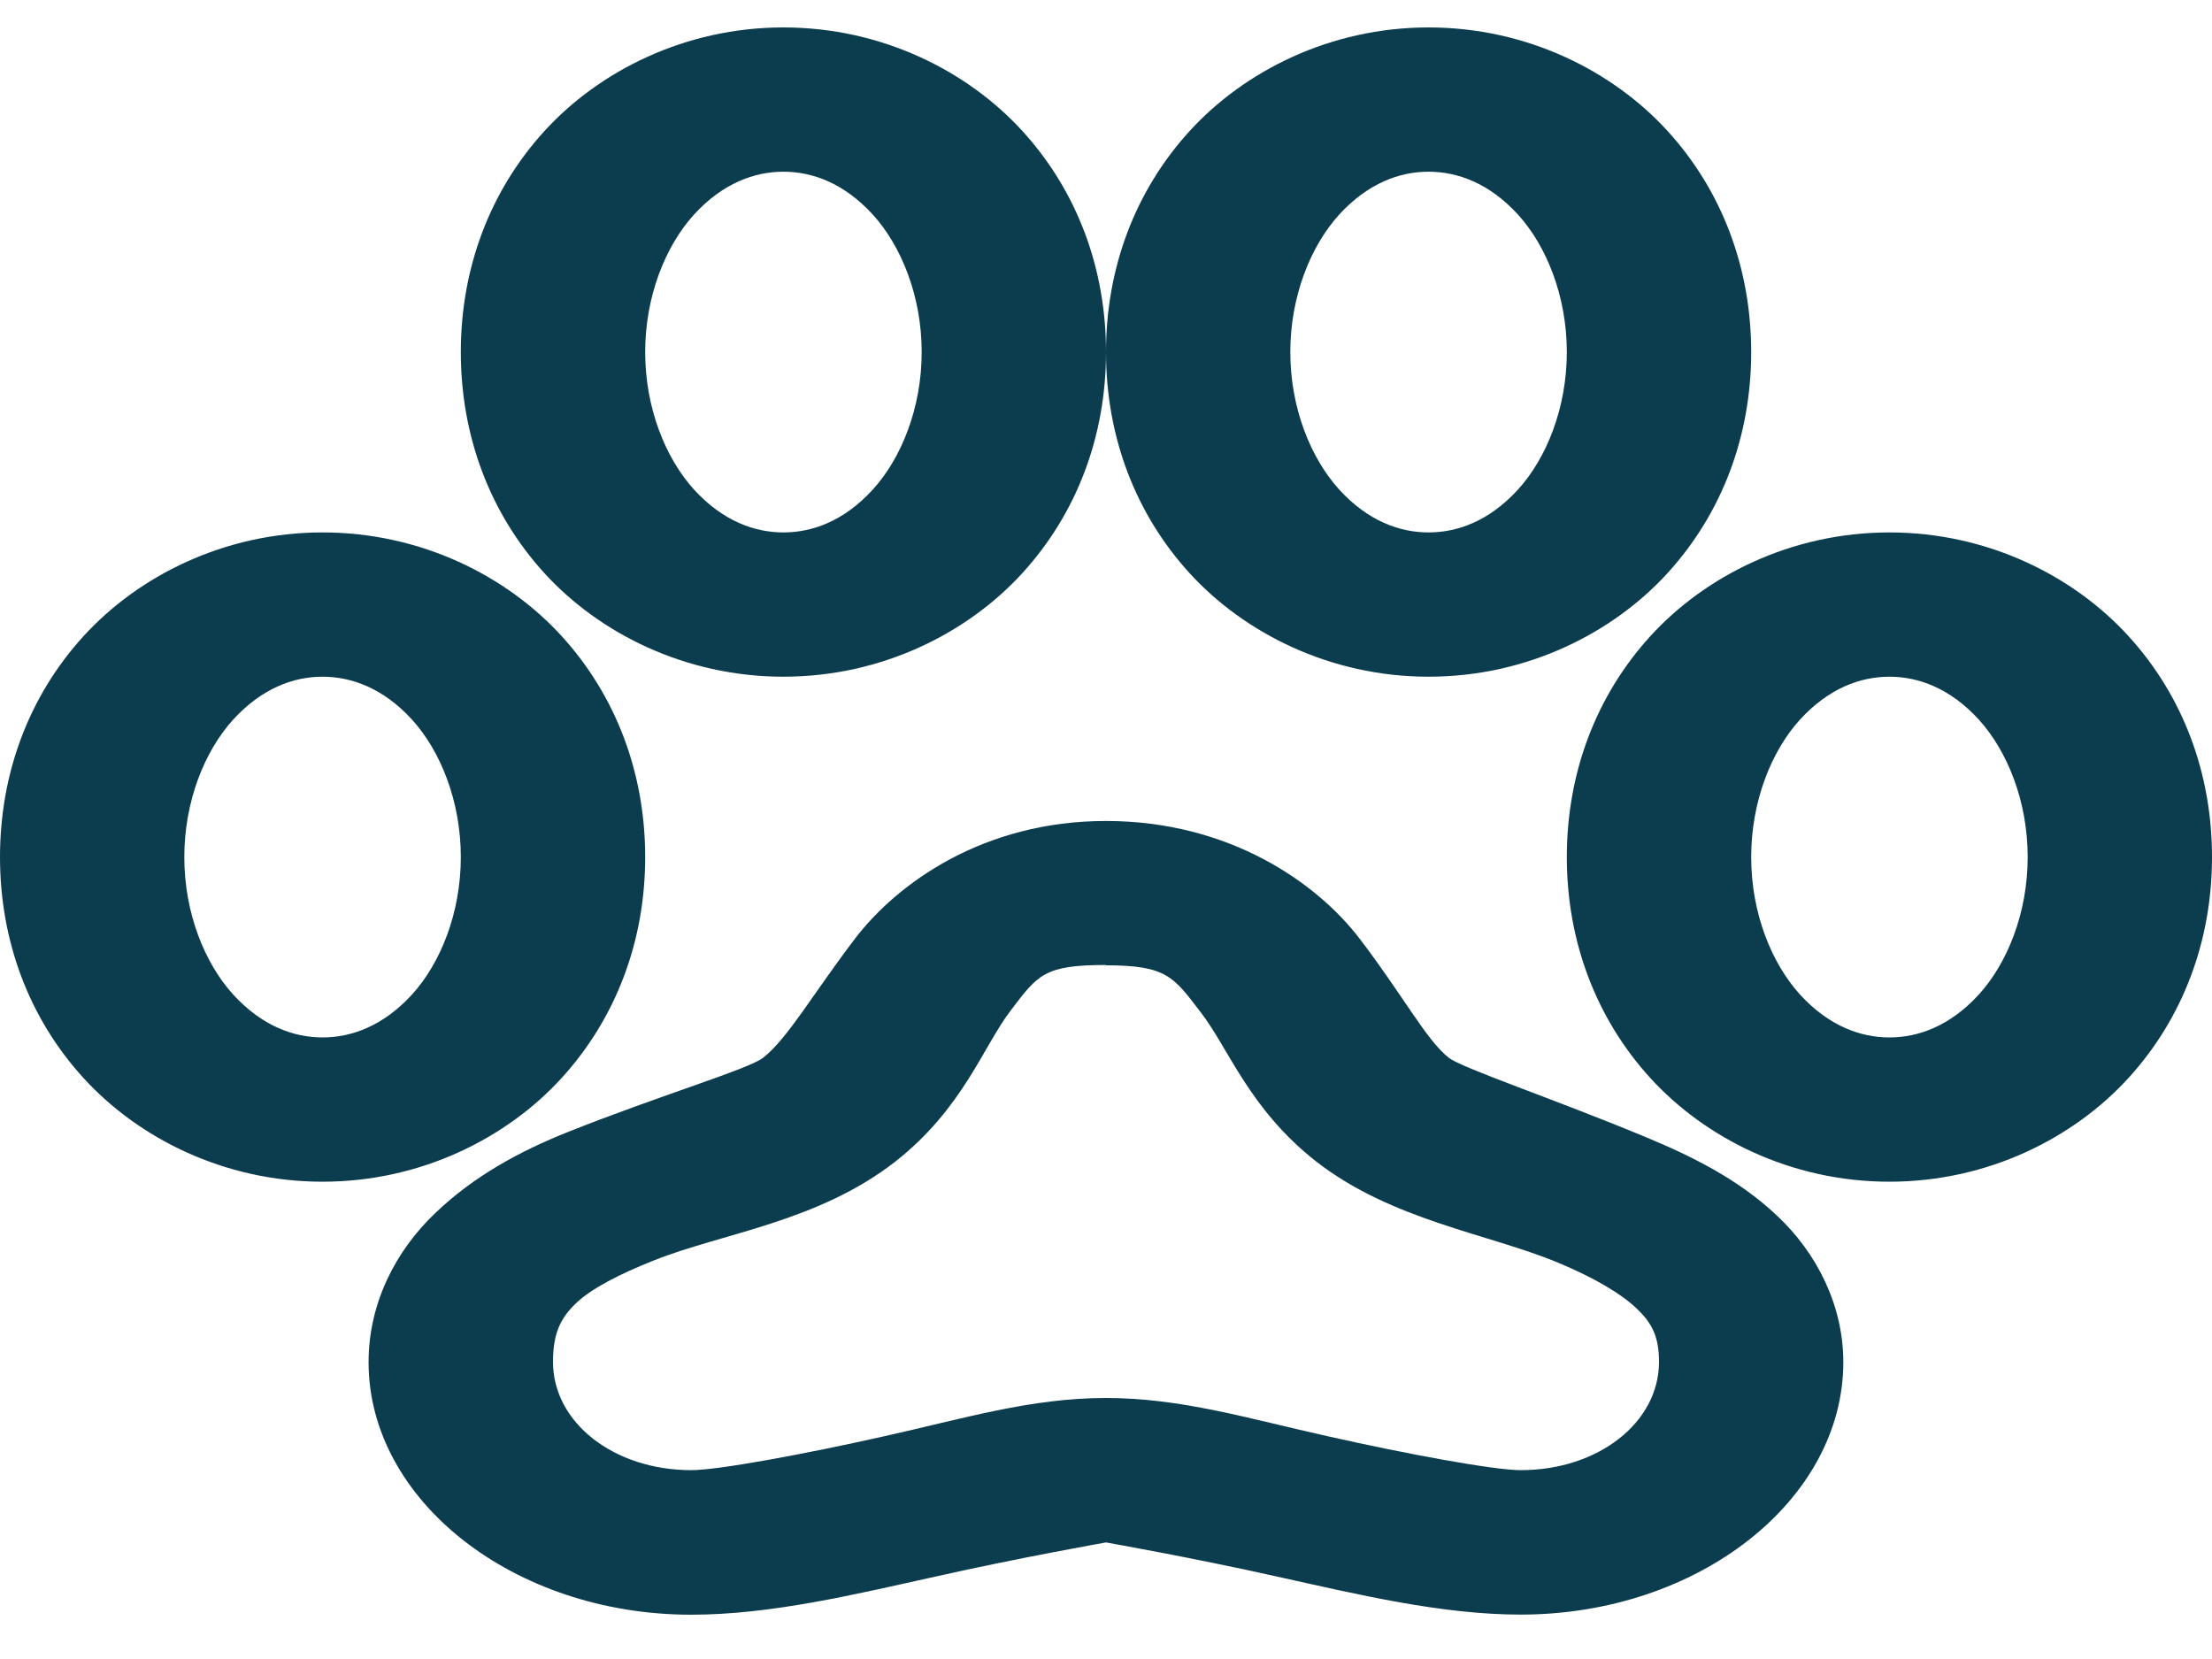 <svg width="40" height="30" viewBox="0 0 40 30" fill="none" xmlns="http://www.w3.org/2000/svg">
<path d="M14.167 0.496C12.383 0.496 10.83 1.289 9.843 2.372C8.857 3.455 8.333 4.853 8.333 6.367C8.333 7.88 8.857 9.28 9.843 10.363C10.83 11.445 12.383 12.237 14.167 12.237C15.95 12.237 17.503 11.444 18.49 10.361C19.477 9.278 20 7.88 20 6.367C20 4.853 19.477 3.454 18.49 2.371C17.503 1.288 15.95 0.496 14.167 0.496ZM20 6.367C20 7.88 20.523 9.28 21.51 10.363C22.497 11.445 24.052 12.237 25.833 12.237C27.617 12.237 29.17 11.444 30.157 10.361C31.143 9.278 31.667 7.88 31.667 6.367C31.667 4.853 31.143 3.454 30.157 2.371C29.17 1.288 27.617 0.496 25.833 0.496C24.05 0.496 22.497 1.289 21.51 2.372C20.523 3.455 20 4.853 20 6.367ZM14.167 3.105C14.687 3.105 15.26 3.309 15.783 3.88C16.3 4.45 16.667 5.358 16.667 6.367C16.667 7.375 16.3 8.284 15.783 8.853C15.26 9.425 14.687 9.628 14.167 9.628C13.647 9.628 13.073 9.425 12.55 8.853C12.033 8.283 11.667 7.375 11.667 6.367C11.667 5.358 12.033 4.449 12.55 3.88C13.073 3.309 13.647 3.105 14.167 3.105ZM25.833 3.105C26.353 3.105 26.927 3.309 27.45 3.88C27.967 4.45 28.333 5.358 28.333 6.367C28.333 7.375 27.967 8.284 27.45 8.853C26.927 9.425 26.353 9.628 25.833 9.628C25.313 9.628 24.74 9.425 24.217 8.853C23.7 8.283 23.333 7.375 23.333 6.367C23.333 5.358 23.7 4.449 24.217 3.88C24.74 3.309 25.313 3.105 25.833 3.105ZM5.833 9.628C4.05 9.628 2.497 10.421 1.51 11.504C0.523 12.587 0 13.985 0 15.499C0 17.012 0.523 18.412 1.51 19.494C2.497 20.577 4.05 21.369 5.833 21.369C7.617 21.369 9.17 20.576 10.157 19.493C11.143 18.41 11.667 17.012 11.667 15.499C11.667 13.985 11.143 12.585 10.157 11.503C9.17 10.42 7.617 9.628 5.833 9.628ZM34.167 9.628C32.383 9.628 30.83 10.421 29.843 11.504C28.857 12.587 28.333 13.985 28.333 15.499C28.333 17.012 28.857 18.412 29.843 19.494C30.83 20.577 32.383 21.369 34.167 21.369C35.95 21.369 37.503 20.576 38.49 19.493C39.477 18.41 40 17.012 40 15.499C40 13.985 39.477 12.585 38.49 11.503C37.503 10.42 35.95 9.628 34.167 9.628ZM5.833 12.237C6.353 12.237 6.927 12.441 7.45 13.012C7.967 13.582 8.333 14.49 8.333 15.499C8.333 16.507 7.967 17.416 7.45 17.985C6.927 18.556 6.353 18.76 5.833 18.76C5.313 18.76 4.74 18.556 4.217 17.985C3.7 17.416 3.333 16.507 3.333 15.499C3.333 14.49 3.7 13.581 4.217 13.012C4.74 12.441 5.313 12.237 5.833 12.237ZM34.167 12.237C34.687 12.237 35.26 12.441 35.783 13.012C36.3 13.582 36.667 14.49 36.667 15.499C36.667 16.507 36.3 17.416 35.783 17.985C35.26 18.556 34.687 18.76 34.167 18.76C33.647 18.76 33.073 18.556 32.55 17.985C32.033 17.415 31.667 16.507 31.667 15.499C31.667 14.49 32.033 13.581 32.55 13.012C33.073 12.441 33.647 12.237 34.167 12.237ZM20 14.846C17.778 14.846 16.228 15.975 15.467 16.966C14.71 17.958 14.243 18.782 13.8 19.127C13.545 19.331 11.937 19.805 10.26 20.474C9.422 20.809 8.577 21.257 7.865 21.942C7.148 22.627 6.665 23.573 6.665 24.633C6.665 27.138 9.298 29.199 12.498 29.199C13.942 29.199 15.448 28.834 16.923 28.508C18.405 28.174 20 27.892 20 27.892C20 27.892 21.595 28.174 23.073 28.505C24.55 28.831 26.057 29.197 27.5 29.197C30.7 29.197 33.333 27.135 33.333 24.631C33.333 23.595 32.845 22.648 32.133 21.982C31.425 21.313 30.572 20.899 29.74 20.554C28.073 19.862 26.435 19.314 26.198 19.127C25.798 18.817 25.348 17.966 24.582 16.969C23.817 15.968 22.233 14.846 20 14.846ZM20 17.456C21.1 17.456 21.222 17.664 21.717 18.311C22.217 18.957 22.59 20.054 23.8 21.003C25.175 22.072 26.912 22.307 28.177 22.834C28.81 23.098 29.293 23.378 29.583 23.65C29.872 23.92 30 24.166 30 24.628C30 25.724 28.9 26.585 27.5 26.585C27.017 26.585 25.46 26.298 24.01 25.972C22.56 25.649 21.36 25.28 20 25.28C18.64 25.28 17.44 25.649 15.99 25.972C14.54 26.298 12.983 26.585 12.5 26.585C11.1 26.585 10 25.724 10 24.628C10 24.102 10.14 23.832 10.417 23.566C10.693 23.301 11.203 23.039 11.823 22.793C13.063 22.297 14.79 22.101 16.198 20.999C17.42 20.037 17.787 18.905 18.282 18.266C18.768 17.626 18.885 17.45 19.998 17.45L20 17.456Z" fill="#0C3D4E"/>
</svg>
